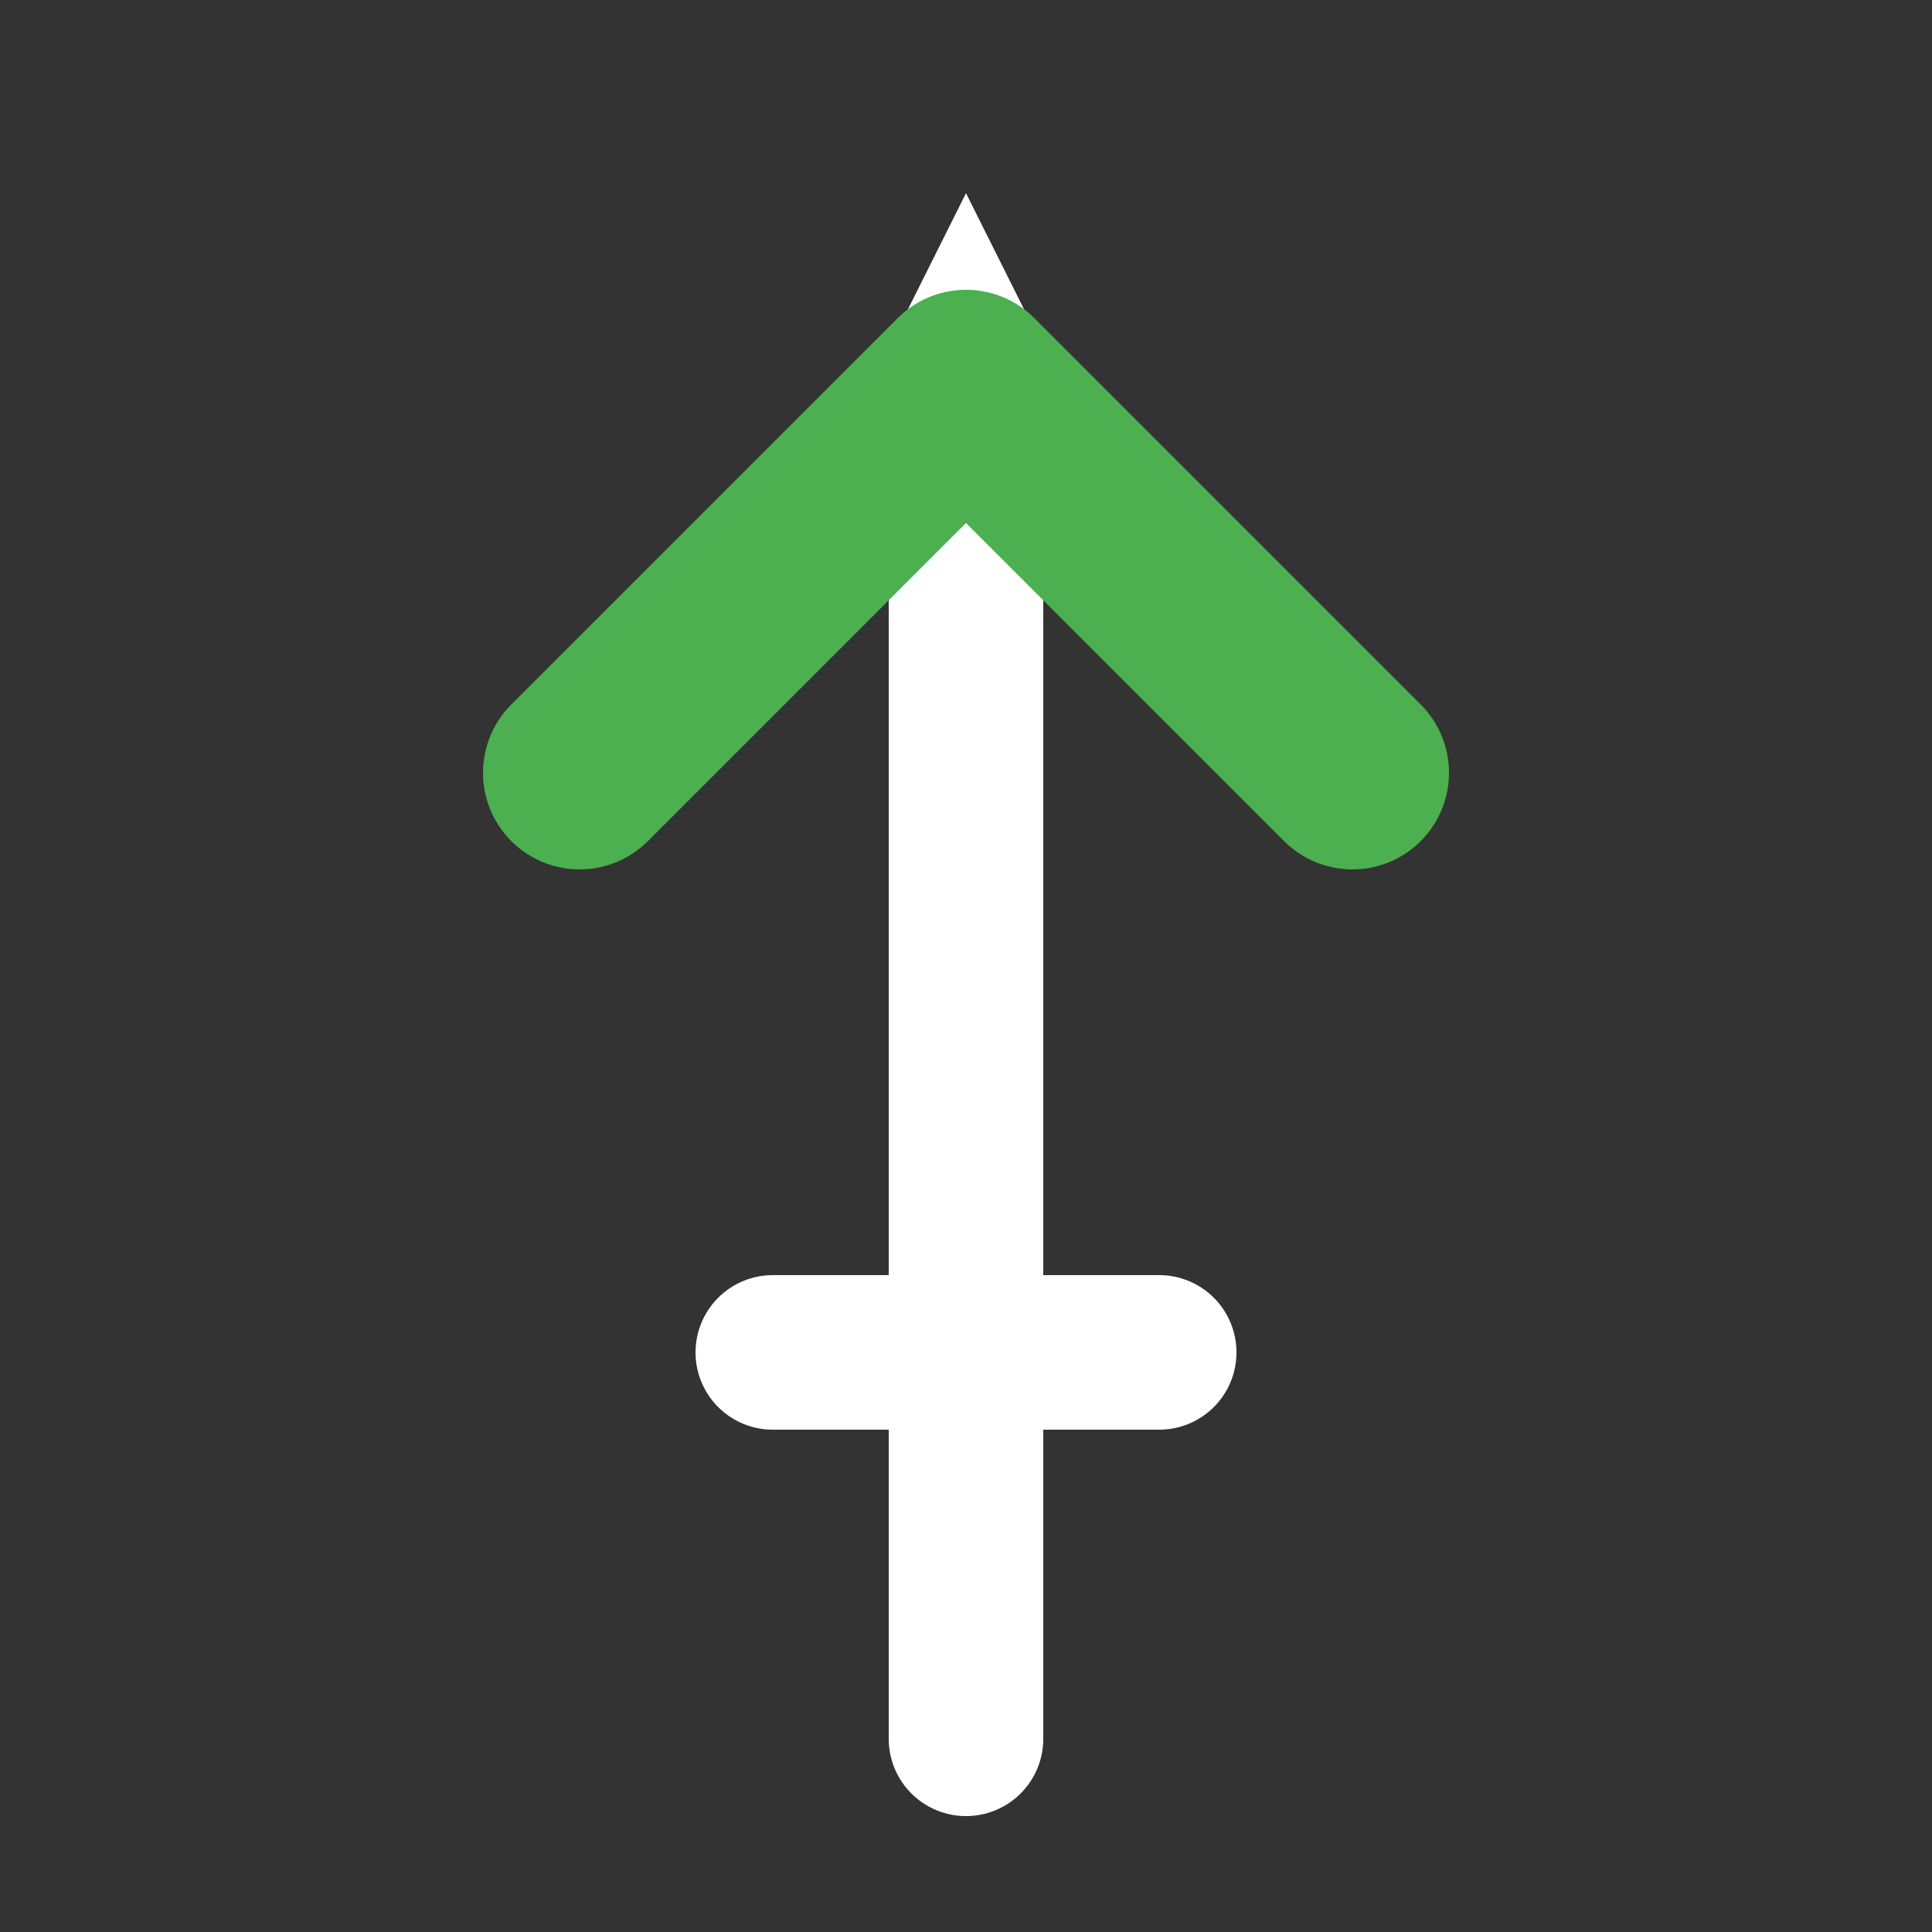 <svg xmlns="http://www.w3.org/2000/svg" viewBox="0 0 100 100" width="100" height="100">
  <rect x="0" y="0" width="100" height="100" fill="#333333" stroke="none"/>
  <path d="M 50 90 L 50 30" stroke="#FFFFFF" stroke-width="8" stroke-linecap="round"/>
  <path d="M 40 70 L 60 70" stroke="#FFFFFF" stroke-width="8" stroke-linecap="round"/>
  <path d="M 50 10 L 40 30 L 60 30 Z" fill="#FFFFFF"/>
  <path d="M 30 40 L 50 20 L 70 40" fill="none" stroke="#4CAF50" stroke-width="10" stroke-linecap="round" stroke-linejoin="round"/>
</svg>